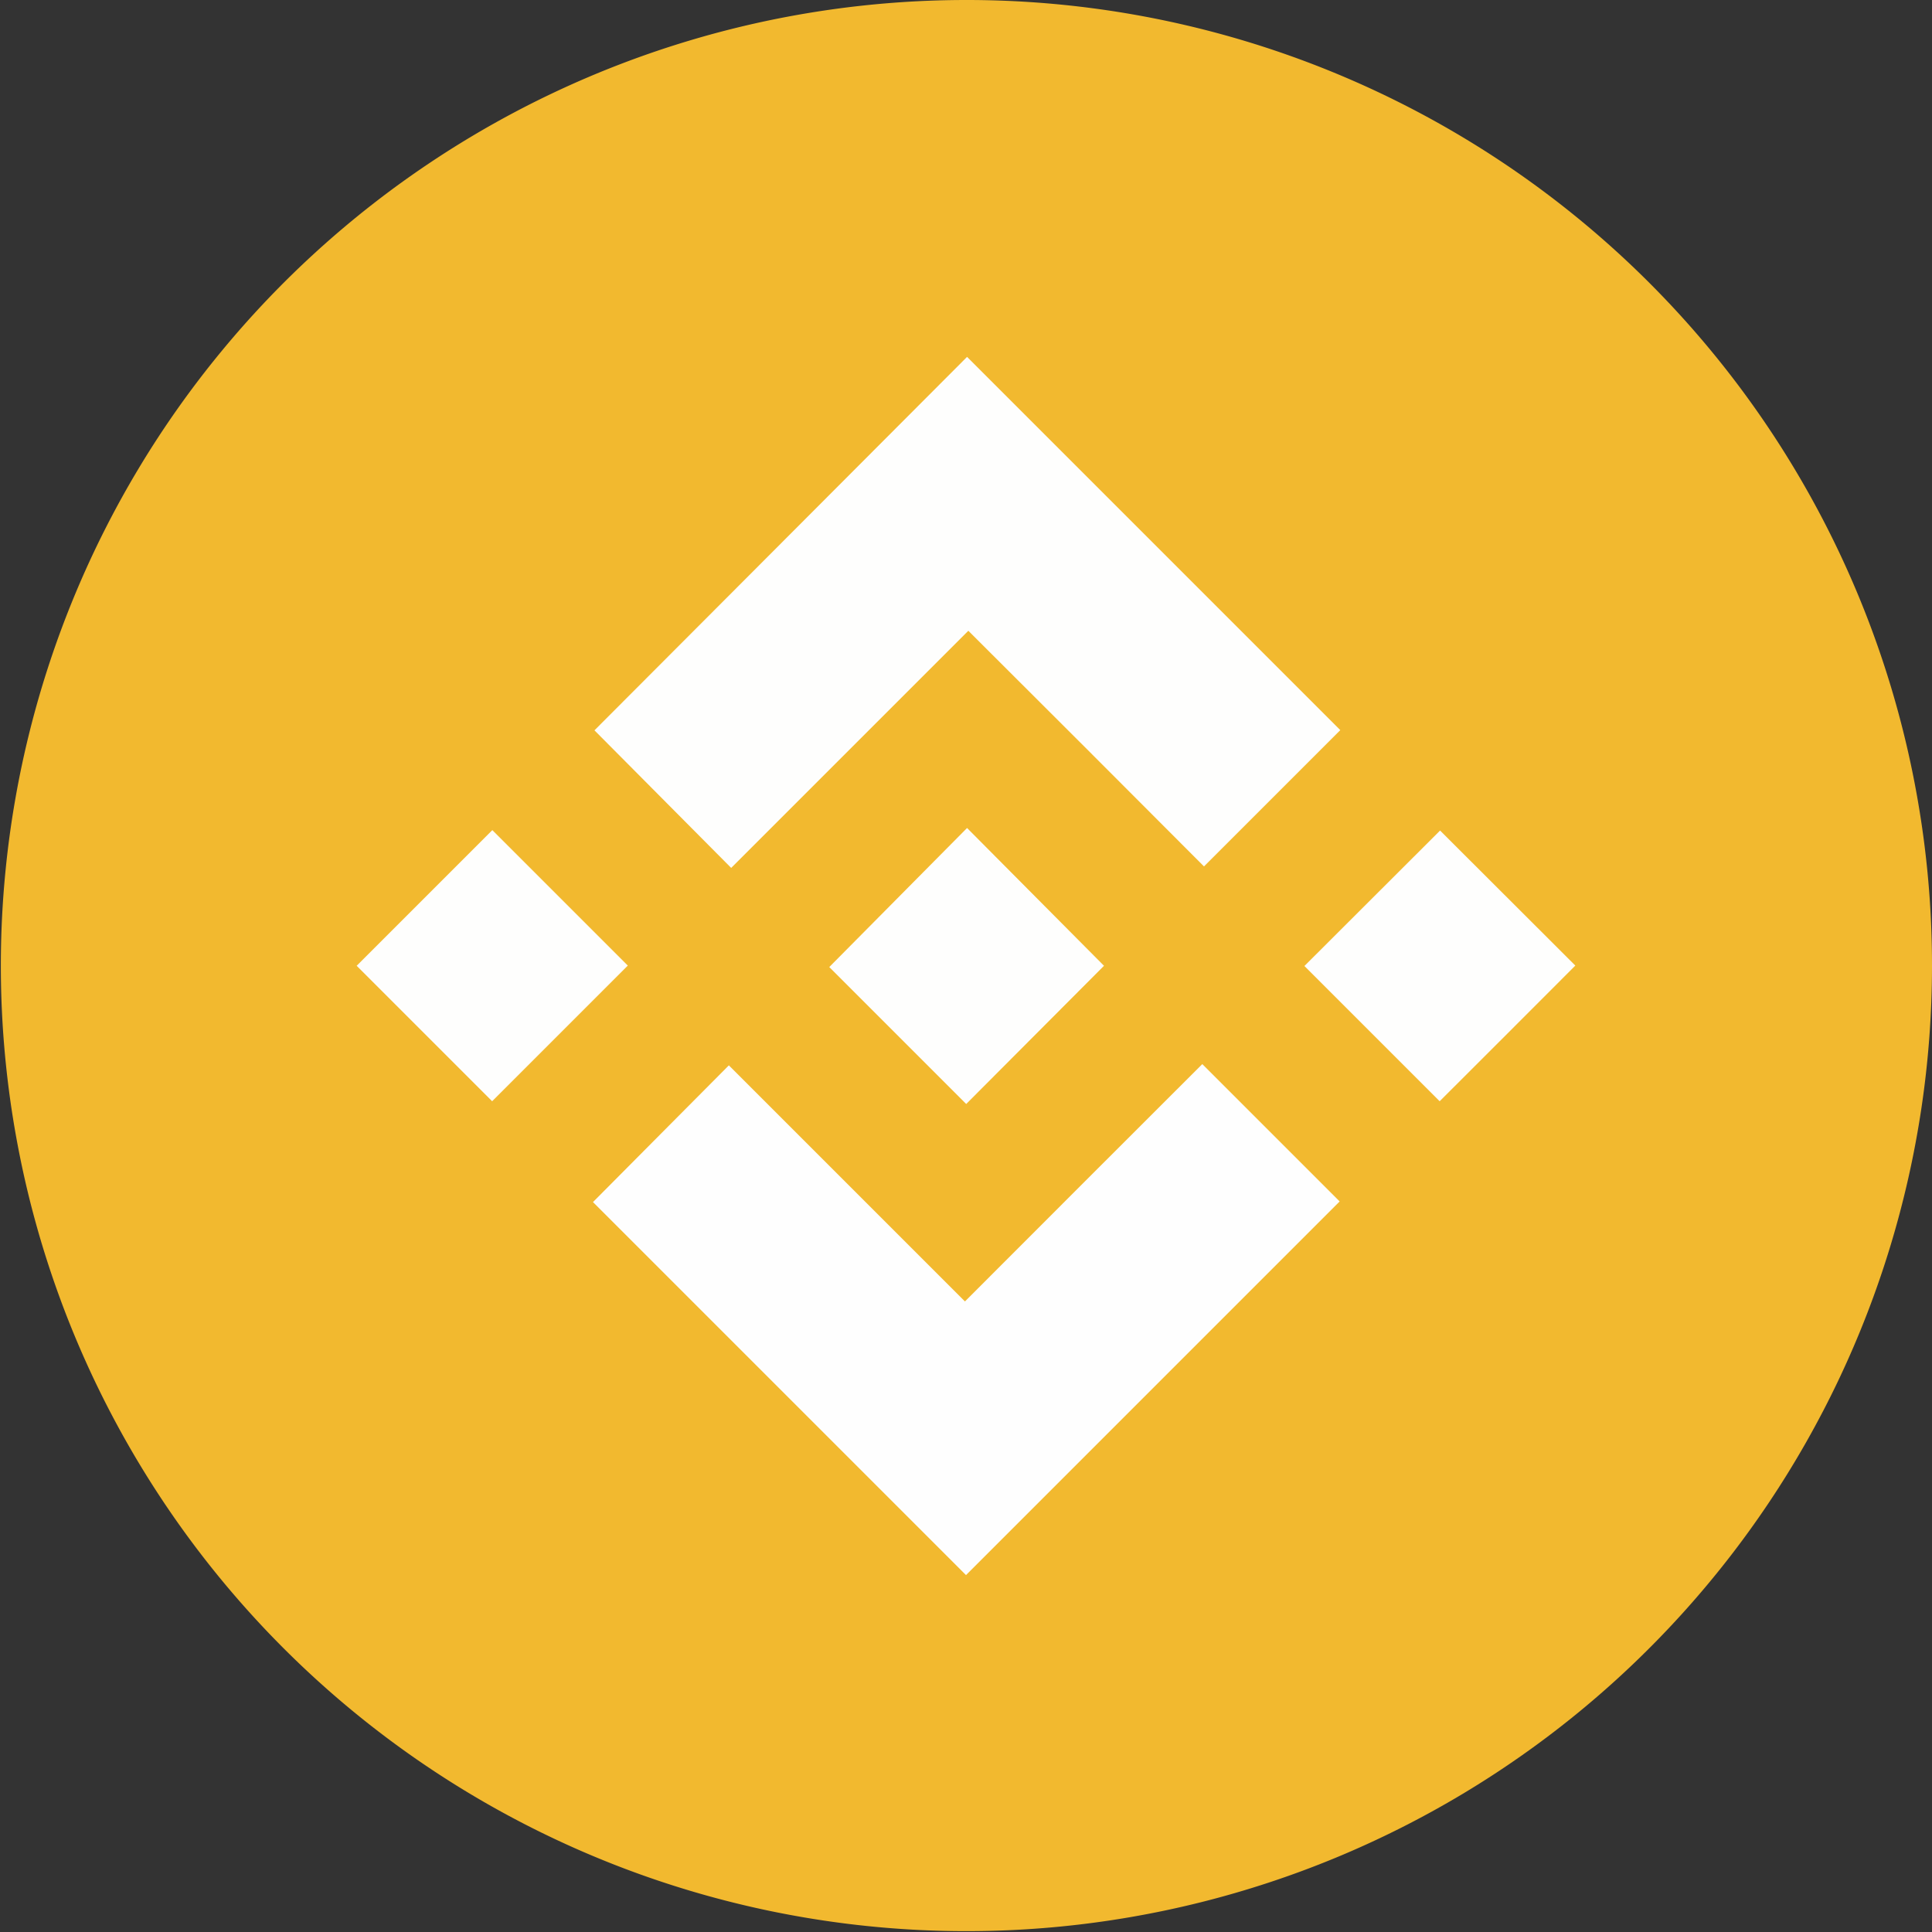 <svg id="Layer_1" data-name="Layer 1" xmlns="http://www.w3.org/2000/svg" viewBox="0 0 91 91"><rect x="0" y="0" width="91" height="91" fill="#333333" stroke="none"/><path d="M45.54,0A45.48,45.48,0,1,0,91,45.51,45.47,45.47,0,0,0,45.54,0Z" style="fill:#f2b92f"/><path d="M45.55,16.81,63.13,34.39l-6.42,6.42q-5.49-5.51-11.1-11.1L34.44,40.88,28,34.4Z" style="fill:#fefefd"/><path d="M45.5,74.19,27.93,56.62l6.4-6.44L45.45,61.3c3.78-3.78,7.49-7.5,11.18-11.18l6.47,6.47Z" style="fill:#fefefe"/><path d="M45.51,52l-6.45-6.45L45.55,39,52,45.49Z" style="fill:#fefefd"/><path d="M16.8,45.49l6.39-6.39,6.38,6.38-6.39,6.39Z" style="fill:#fefefd"/><path d="M67.83,39.12l6.37,6.36c-2.12,2.12-4.27,4.28-6.39,6.39L61.44,45.5Z" style="fill:#fefefd"/></svg>